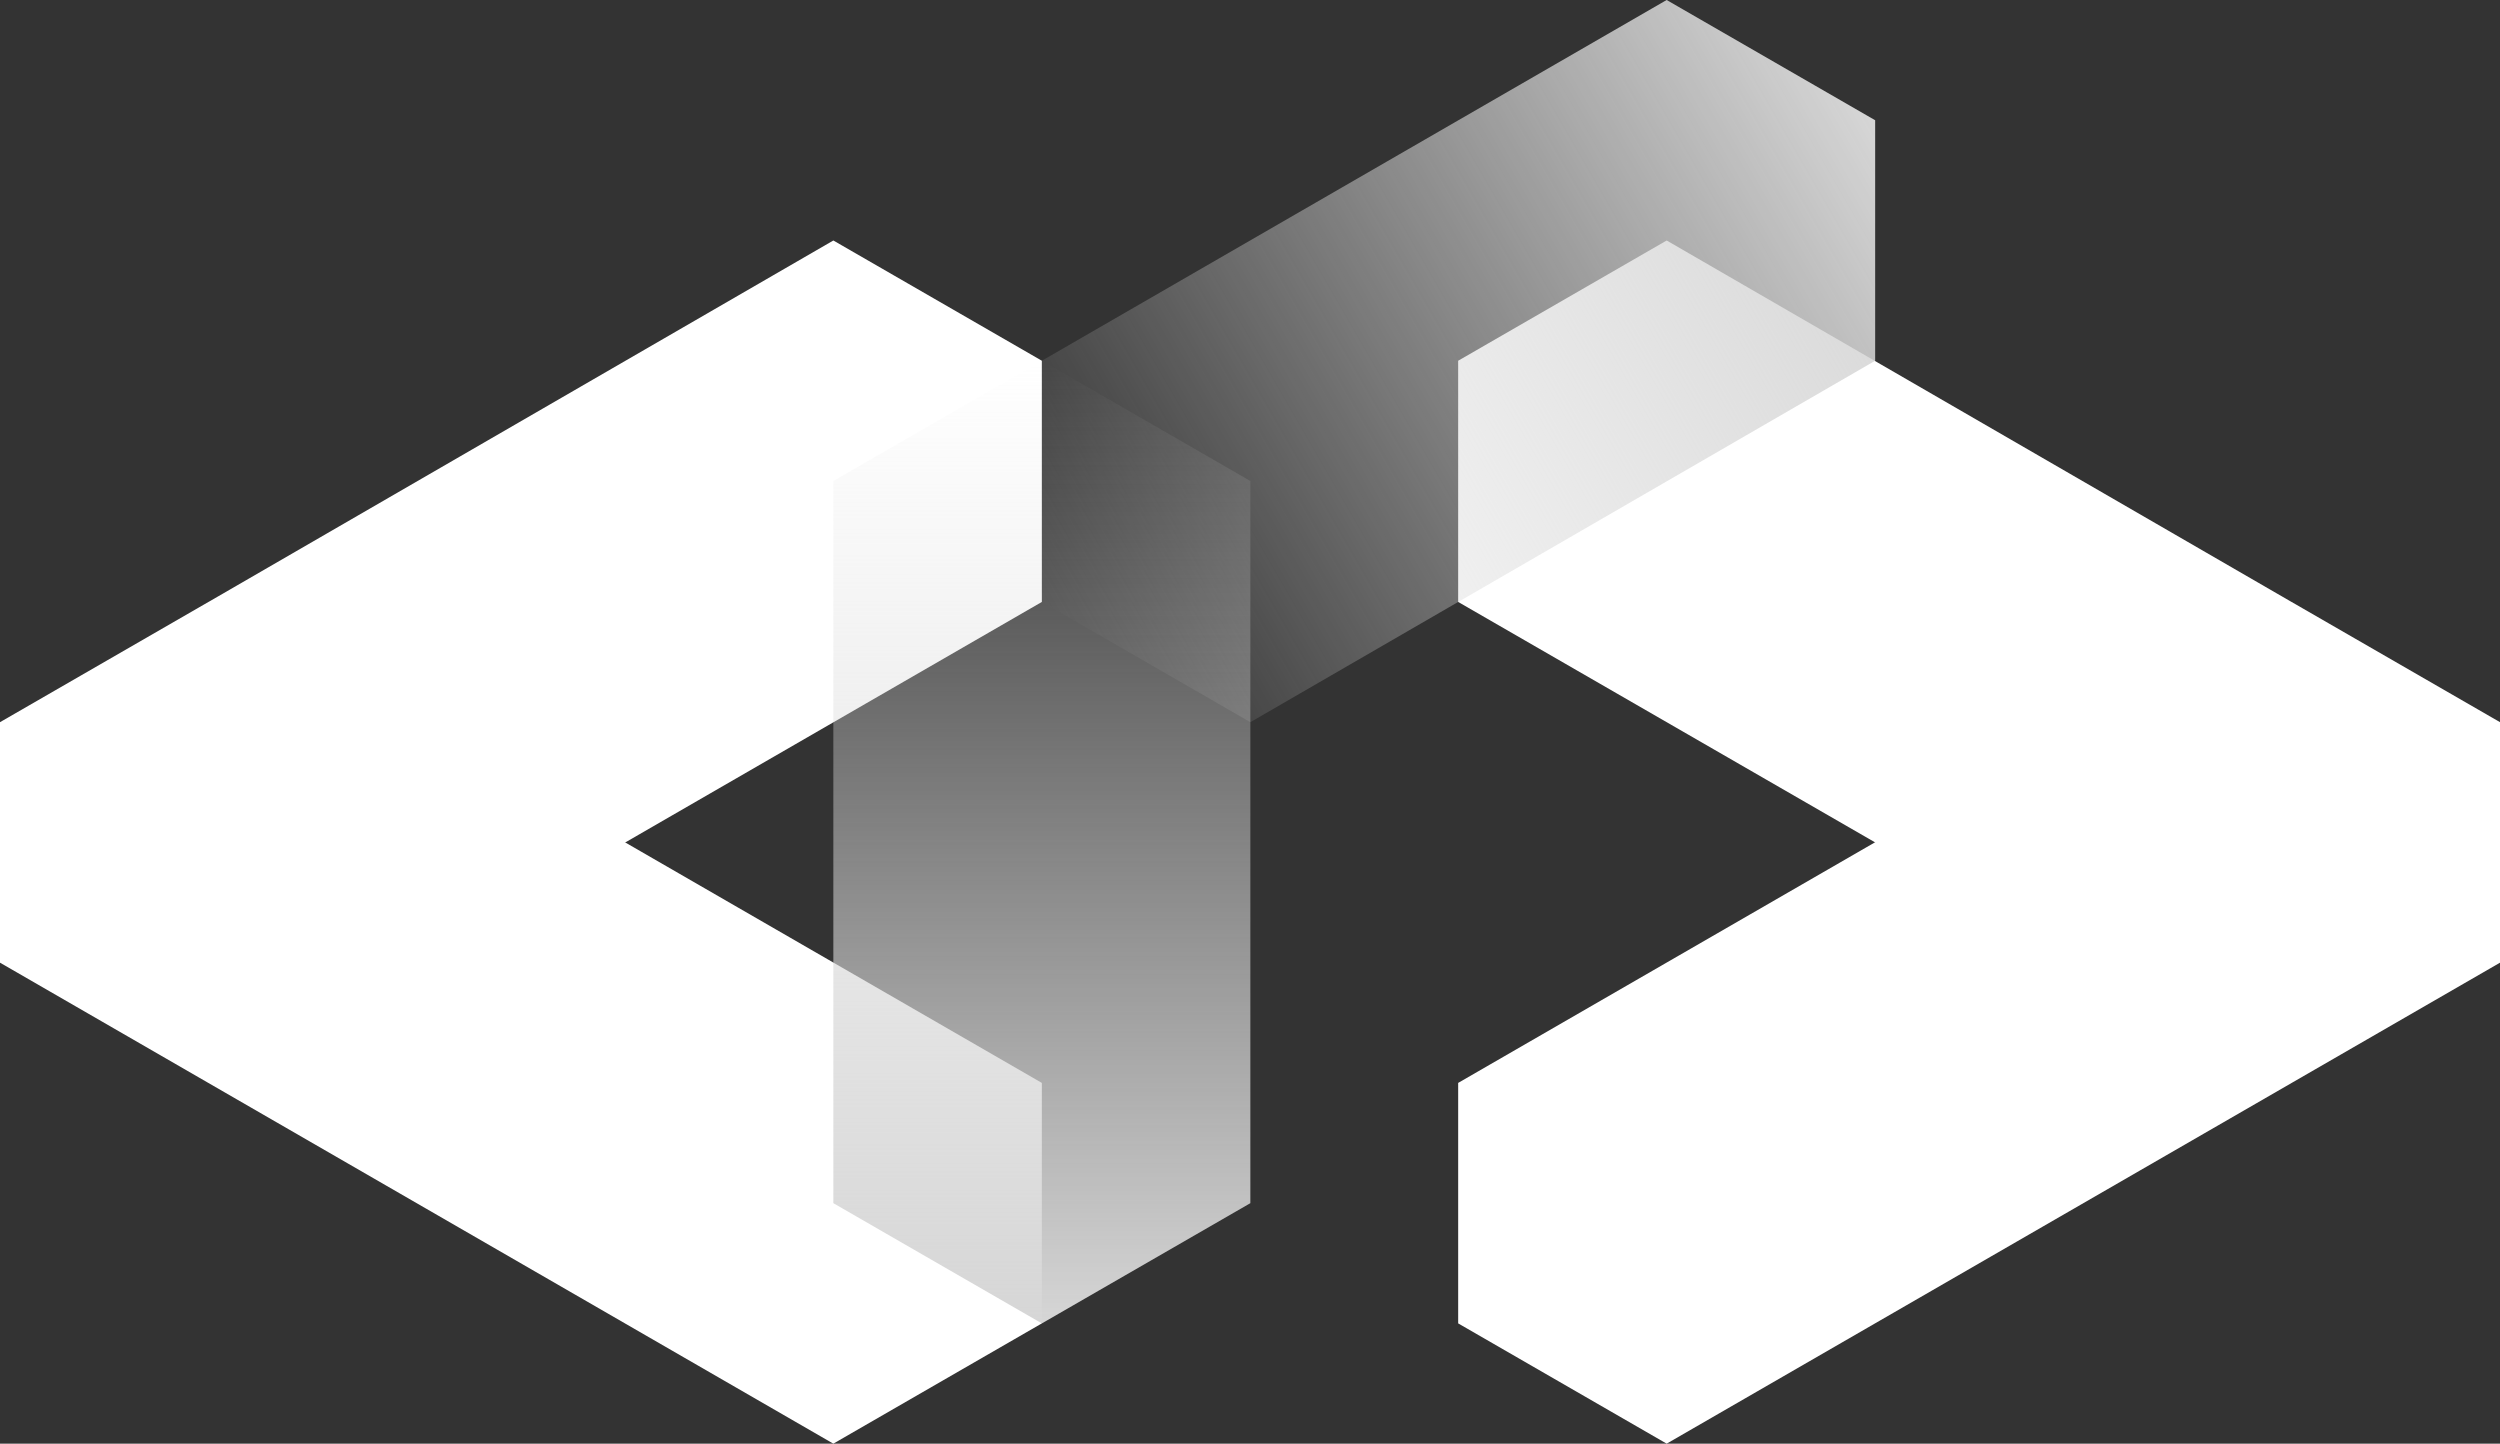 <svg width="142" height="82" fill="none" xmlns="http://www.w3.org/2000/svg">
    <rect width="100%" height="100%" fill="#333333" stroke="none"/>
    <g clip-path="url(#a)">
        <path d="m0 41.02 11.843-6.831 47.333 27.32v13.66L47.333 82 0 54.68V41.02Z" fill="#fff" />
        <path
            d="m59.177 20.49-11.843-6.83-35.49 20.53v13.66l11.843 6.83 35.49-20.49v-13.7ZM142.001 41.02l-11.843-6.831-47.334 27.32v13.66L94.667 82l47.334-27.32V41.02Z"
            fill="#fff" />
        <path d="m82.824 20.49 11.843-6.83 35.491 20.53v13.66l-11.805 6.83-35.529-20.49v-13.7Z" fill="#fff" />
        <path d="M47.334 68.34V27.32l11.843-6.83 11.843 6.83v41.02l-11.843 6.83-11.843-6.83Z" fill="url(#b)" />
        <path d="M59.176 20.49 94.666 0l11.843 6.83v13.66l-35.49 20.53-11.843-6.83v-13.7Z" fill="url(#c)" />
    </g>
    <defs>
        <linearGradient id="b" x1="59.171" y1="75.18" x2="59.171" y2="20.503" gradientUnits="userSpaceOnUse">
            <stop stop-color="#D6D6D6" />
            <stop offset="1" stop-color="#D6D6D6" stop-opacity="0" />
        </linearGradient>
        <linearGradient id="c" x1="59.17" y1="34.172" x2="106.514" y2="6.847" gradientUnits="userSpaceOnUse">
            <stop stop-color="#D6D6D6" stop-opacity="0" />
            <stop offset="1" stop-color="#D6D6D6" />
        </linearGradient>
        <clipPath id="a">
            <path fill="#fff" d="M0 0h142v82H0z" />
        </clipPath>
    </defs>
</svg>